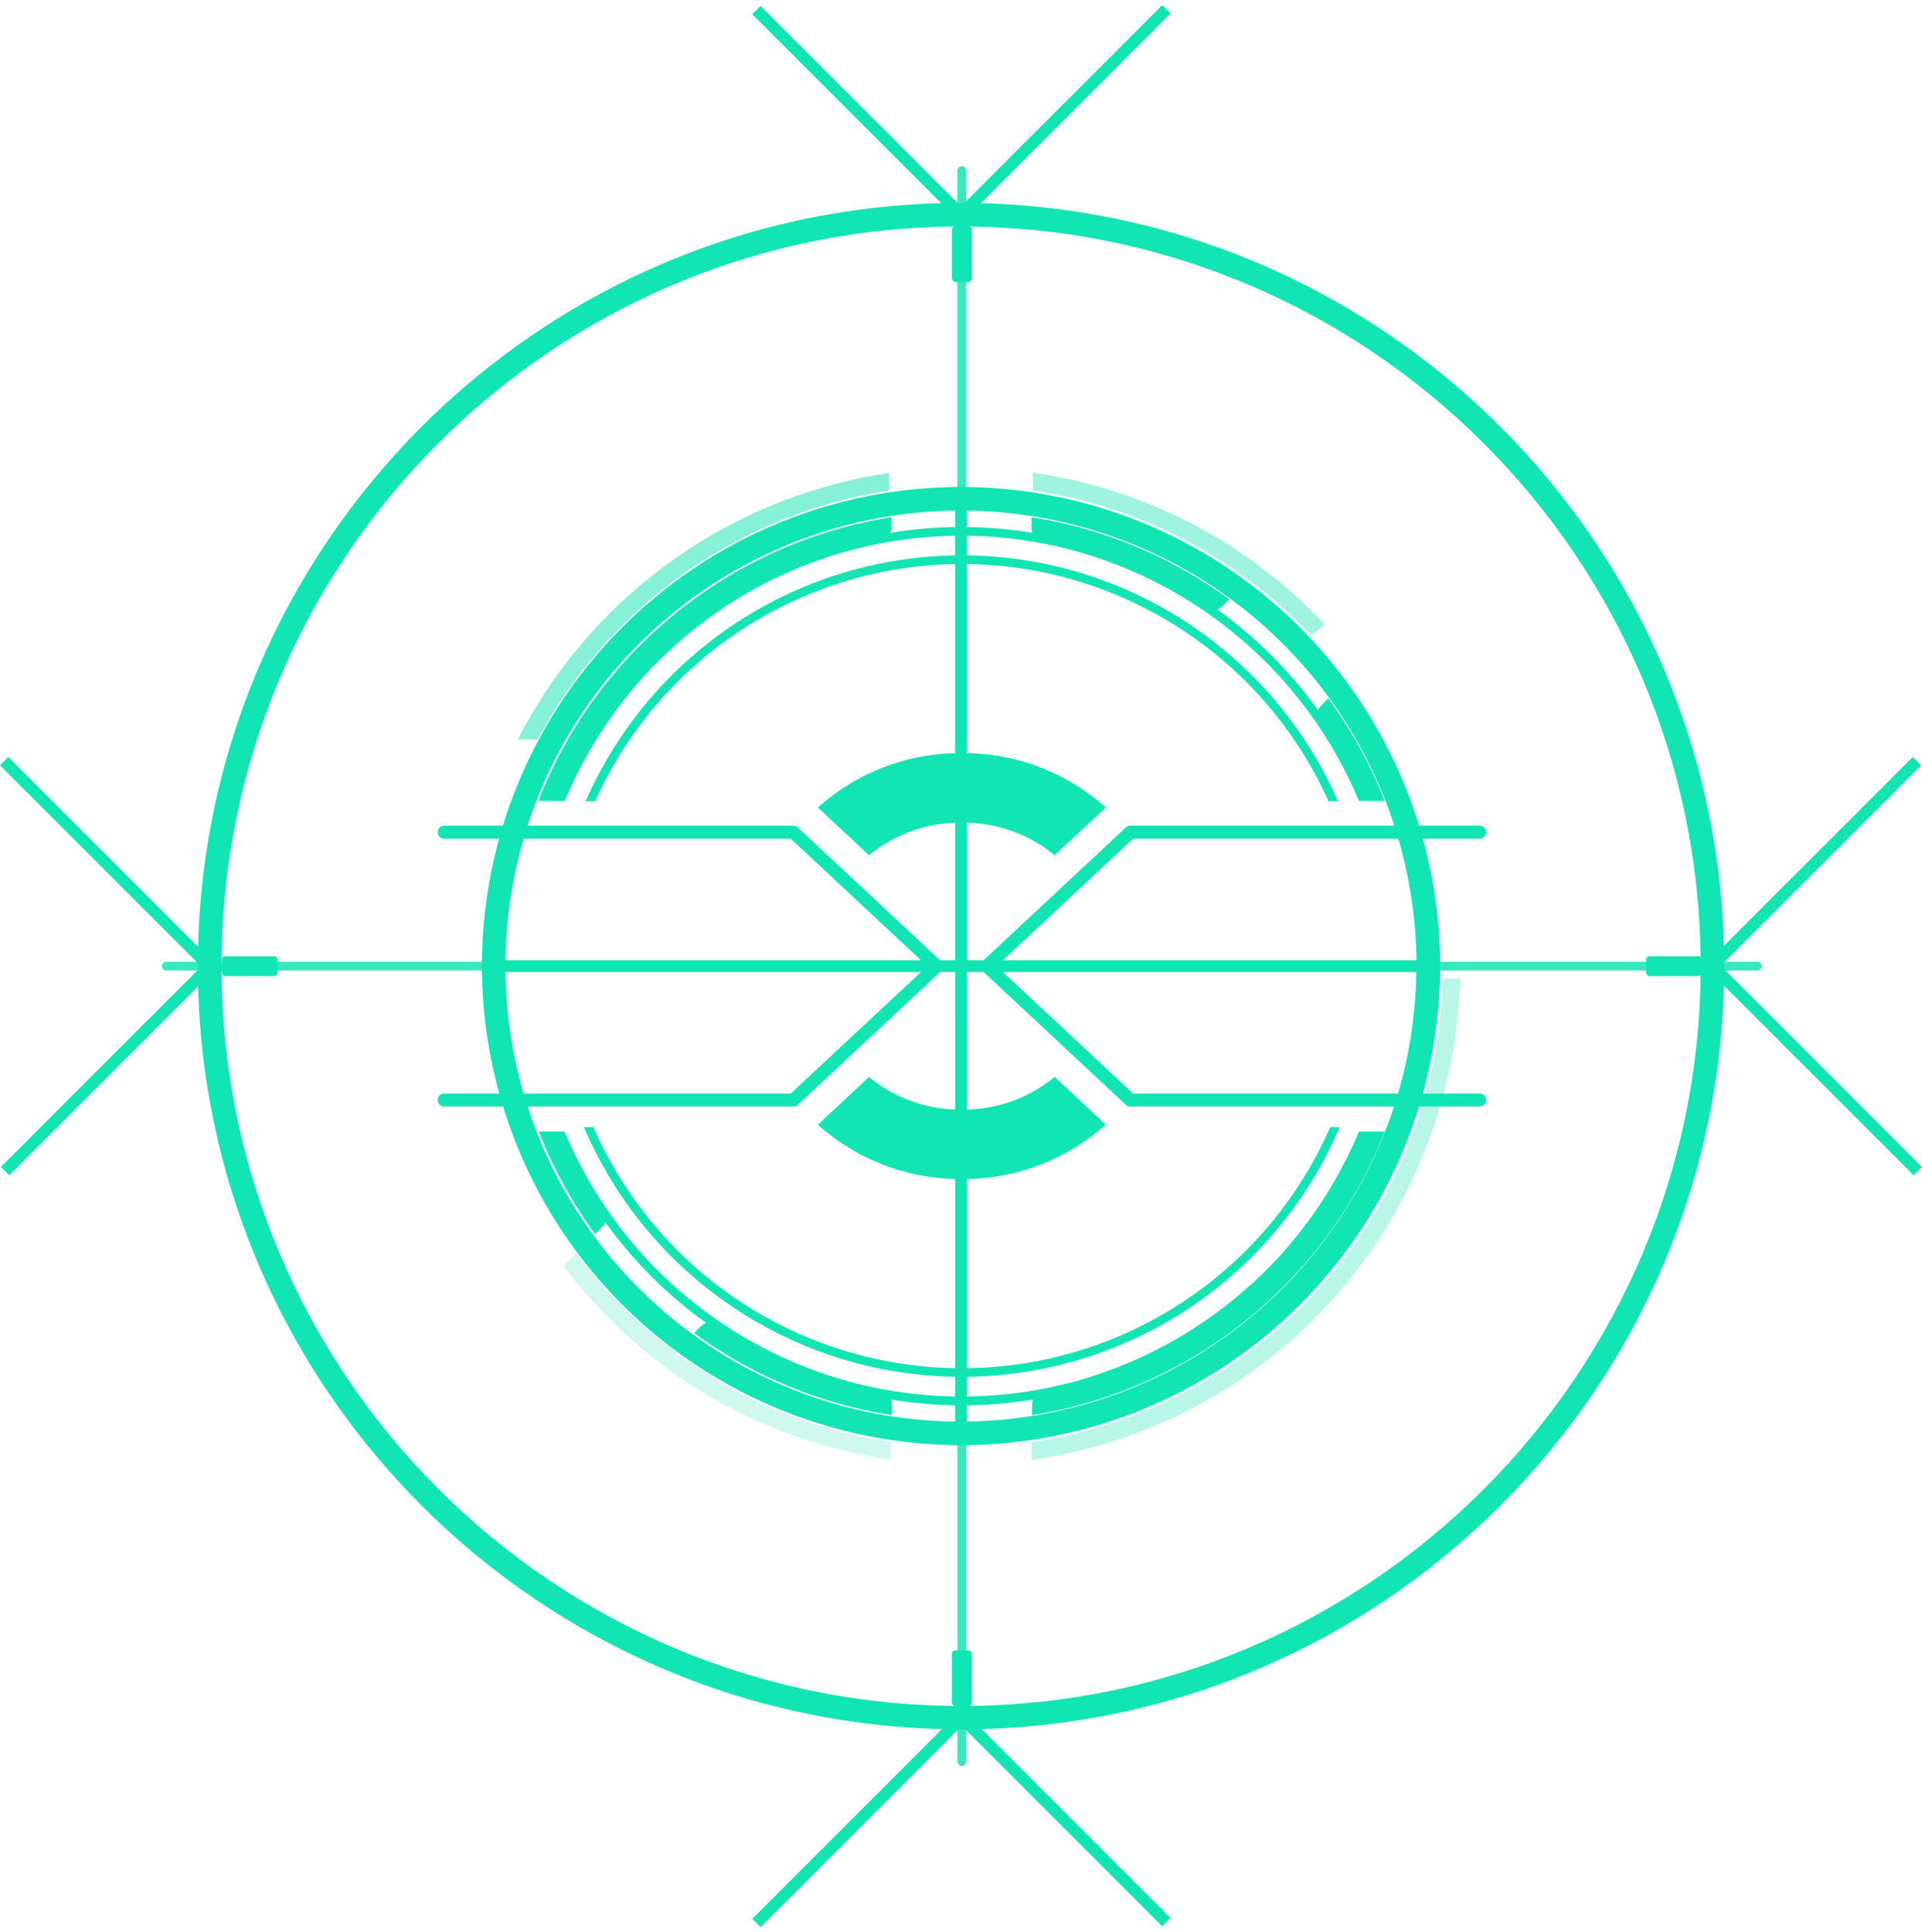 <svg xmlns="http://www.w3.org/2000/svg" xmlns:xlink="http://www.w3.org/1999/xlink" viewBox="0 0 485.81 488.4"><defs><style>.cls-1,.cls-13{mask:url(#mask);}.cls-1{filter:url(#luminosity-noclip-17);}.cls-10,.cls-12,.cls-14,.cls-16,.cls-18,.cls-2,.cls-20,.cls-22,.cls-24,.cls-26,.cls-28,.cls-30,.cls-32,.cls-4,.cls-6,.cls-8{mix-blend-mode:multiply;}.cls-2{fill:url(#Безымянный_градиент_3);}.cls-17,.cls-3{mask:url(#mask-2);}.cls-3{filter:url(#luminosity-noclip-22);}.cls-4{fill:url(#linear-gradient);}.cls-19,.cls-5{mask:url(#mask-3);}.cls-5{filter:url(#luminosity-noclip-23);}.cls-6{fill:url(#linear-gradient-2);}.cls-21,.cls-7{mask:url(#mask-4);}.cls-7{filter:url(#luminosity-noclip-24);}.cls-8{fill:url(#linear-gradient-3);}.cls-23,.cls-9{mask:url(#mask-5);}.cls-9{filter:url(#luminosity-noclip-25);}.cls-10{fill:url(#linear-gradient-4);}.cls-11,.cls-25{mask:url(#mask-6);}.cls-11{filter:url(#luminosity-noclip-26);}.cls-12{fill:url(#linear-gradient-5);}.cls-13{filter:url(#luminosity-noclip-18);}.cls-14{fill:url(#Безымянный_градиент_3-2);}.cls-15,.cls-31{mask:url(#mask-8);}.cls-15{filter:url(#luminosity-noclip-27);}.cls-16{fill:url(#linear-gradient-6);}.cls-17{filter:url(#luminosity-noclip-28);}.cls-18{fill:url(#linear-gradient-7);}.cls-19{filter:url(#luminosity-noclip-29);}.cls-20{fill:url(#linear-gradient-8);}.cls-21{filter:url(#luminosity-noclip-30);}.cls-22{fill:url(#linear-gradient-9);}.cls-23{filter:url(#luminosity-noclip-31);}.cls-24{fill:url(#linear-gradient-10);}.cls-25{filter:url(#luminosity-noclip-32);}.cls-26{fill:url(#linear-gradient-11);}.cls-27{mask:url(#mask-14);filter:url(#luminosity-noclip-19);}.cls-28{fill:url(#linear-gradient-12);}.cls-29{mask:url(#mask-15);filter:url(#luminosity-noclip-20);}.cls-30{fill:url(#linear-gradient-13);}.cls-31{filter:url(#luminosity-noclip-21);}.cls-32{fill:url(#linear-gradient-14);}.cls-33,.cls-52,.cls-53,.cls-54,.cls-55{fill:#11e5b3;}.cls-34{opacity:0.7;}.cls-35{mask:url(#mask-17);}.cls-36{mask:url(#mask-18);}.cls-37{opacity:0.6;}.cls-38{mask:url(#mask-19);}.cls-39{mask:url(#mask-20);}.cls-40{mask:url(#mask-21);}.cls-41{mask:url(#mask-22);}.cls-42{mask:url(#mask-23);}.cls-43{mask:url(#mask-24);}.cls-44{mask:url(#mask-25);}.cls-45{mask:url(#mask-26);}.cls-46{mask:url(#mask-27);}.cls-47{mask:url(#mask-28);}.cls-48{mask:url(#mask-29);}.cls-49{mask:url(#mask-30);}.cls-50{mask:url(#mask-31);}.cls-51{mask:url(#mask-32);}.cls-52{opacity:0.4;}.cls-53{opacity:0.5;}.cls-54{opacity:0.2;}.cls-55{opacity:0.3;}.cls-56{filter:url(#luminosity-noclip-15);}.cls-57{filter:url(#luminosity-noclip-14);}.cls-58{filter:url(#luminosity-noclip-8);}.cls-59{filter:url(#luminosity-noclip-6);}.cls-60{filter:url(#luminosity-noclip-5);}.cls-61{filter:url(#luminosity-noclip-4);}.cls-62{filter:url(#luminosity-noclip-3);}.cls-63{filter:url(#luminosity-noclip-2);}.cls-64{filter:url(#luminosity-noclip);}</style><filter id="luminosity-noclip" x="2.35" y="-8438" width="481.33" height="32766" filterUnits="userSpaceOnUse" color-interpolation-filters="sRGB"><feFlood flood-color="#fff" result="bg"/><feBlend in="SourceGraphic" in2="bg"/></filter><mask id="mask" x="2.35" y="-8438" width="481.33" height="32766" maskUnits="userSpaceOnUse"><g class="cls-64"/></mask><linearGradient id="Безымянный_градиент_3" x1="500.76" y1="825.2" x2="744.95" y2="825.2" gradientTransform="translate(1068.21 -256.56) rotate(90)" gradientUnits="userSpaceOnUse"><stop offset="0" stop-color="#fff"/><stop offset="0.31" stop-color="#b3b3b3"/><stop offset="0.68" stop-color="#4d4d4d"/><stop offset="1"/></linearGradient><filter id="luminosity-noclip-2" x="263.28" y="-8438" width="20.96" height="32766" filterUnits="userSpaceOnUse" color-interpolation-filters="sRGB"><feFlood flood-color="#fff" result="bg"/><feBlend in="SourceGraphic" in2="bg"/></filter><mask id="mask-2" x="263.28" y="-8438" width="20.96" height="32766" maskUnits="userSpaceOnUse"><g class="cls-63"/></mask><linearGradient id="linear-gradient" x1="263.28" y1="176.58" x2="284.24" y2="176.58" gradientTransform="translate(303.14 -147.86) rotate(62.35)" gradientUnits="userSpaceOnUse"><stop offset="0.03"/><stop offset="0.11" stop-color="#070707"/><stop offset="0.24" stop-color="#1b1b1b"/><stop offset="0.39" stop-color="#3c3c3c"/><stop offset="0.56" stop-color="#696969"/><stop offset="0.75" stop-color="#a4a4a4"/><stop offset="0.94" stop-color="#e9e9e9"/><stop offset="1" stop-color="#fff"/></linearGradient><filter id="luminosity-noclip-3" x="278.53" y="-8438" width="22.67" height="32766" filterUnits="userSpaceOnUse" color-interpolation-filters="sRGB"><feFlood flood-color="#fff" result="bg"/><feBlend in="SourceGraphic" in2="bg"/></filter><mask id="mask-3" x="278.53" y="-8438" width="22.67" height="32766" maskUnits="userSpaceOnUse"><g class="cls-62"/></mask><linearGradient id="linear-gradient-2" x1="278.53" y1="191.15" x2="301.2" y2="191.15" gradientTransform="translate(212.31 -147.29) rotate(43.69)" xlink:href="#linear-gradient"/><filter id="luminosity-noclip-4" x="185.51" y="-8438" width="22.67" height="32766" filterUnits="userSpaceOnUse" color-interpolation-filters="sRGB"><feFlood flood-color="#fff" result="bg"/><feBlend in="SourceGraphic" in2="bg"/></filter><mask id="mask-4" x="185.51" y="-8438" width="22.67" height="32766" maskUnits="userSpaceOnUse"><g class="cls-61"/></mask><linearGradient id="linear-gradient-3" x1="196.84" y1="180.2" x2="196.84" y2="202.11" gradientTransform="translate(199.07 -83.22) rotate(46.3)" gradientUnits="userSpaceOnUse"><stop offset="0" stop-color="#fff"/><stop offset="0.87"/></linearGradient><filter id="luminosity-noclip-5" x="247.58" y="-8438" width="9.52" height="32766" filterUnits="userSpaceOnUse" color-interpolation-filters="sRGB"><feFlood flood-color="#fff" result="bg"/><feBlend in="SourceGraphic" in2="bg"/></filter><mask id="mask-5" x="247.58" y="-8438" width="9.52" height="32766" maskUnits="userSpaceOnUse"><g class="cls-60"/></mask><linearGradient id="linear-gradient-4" x1="252.34" y1="147.89" x2="252.34" y2="190.04" gradientTransform="matrix(1, 0, 0, 1, 0, 0)" xlink:href="#linear-gradient-3"/><filter id="luminosity-noclip-6" x="229.27" y="-8438" width="9.52" height="32766" filterUnits="userSpaceOnUse" color-interpolation-filters="sRGB"><feFlood flood-color="#fff" result="bg"/><feBlend in="SourceGraphic" in2="bg"/></filter><mask id="mask-6" x="229.27" y="-8438" width="9.52" height="32766" maskUnits="userSpaceOnUse"><g class="cls-59"/></mask><linearGradient id="linear-gradient-5" x1="-3102.58" y1="147.89" x2="-3102.58" y2="190.04" gradientTransform="matrix(-1, 0, 0, 1, -2868.55, 0)" xlink:href="#linear-gradient-3"/><linearGradient id="Безымянный_градиент_3-2" x1="-39.49" y1="271.75" x2="204.71" y2="271.75" gradientTransform="translate(-28.74 204.71) rotate(-90)" xlink:href="#Безымянный_градиент_3"/><filter id="luminosity-noclip-8" x="201.76" y="-8438" width="20.96" height="32766" filterUnits="userSpaceOnUse" color-interpolation-filters="sRGB"><feFlood flood-color="#fff" result="bg"/><feBlend in="SourceGraphic" in2="bg"/></filter><mask id="mask-8" x="201.76" y="-8438" width="20.96" height="32766" maskUnits="userSpaceOnUse"><g class="cls-58"/></mask><linearGradient id="linear-gradient-6" x1="212.24" y1="83.88" x2="212.24" y2="117.49" gradientTransform="matrix(0.46, 0.89, 0.89, -0.46, 24.56, 171.47)" xlink:href="#linear-gradient-3"/><linearGradient id="linear-gradient-7" x1="263.28" y1="100.69" x2="284.24" y2="100.69" gradientTransform="matrix(0.89, 0.46, 0.46, -0.89, -15.46, 274.89)" xlink:href="#linear-gradient"/><linearGradient id="linear-gradient-8" x1="278.53" y1="115.26" x2="301.2" y2="115.26" gradientTransform="matrix(0.69, 0.72, 0.72, -0.69, 6.3, 168.2)" xlink:href="#linear-gradient"/><linearGradient id="linear-gradient-9" x1="196.84" y1="104.3" x2="196.84" y2="126.21" gradientTransform="matrix(0.72, 0.69, 0.69, -0.72, -25.1, 245.53)" xlink:href="#linear-gradient-3"/><linearGradient id="linear-gradient-10" x1="252.34" y1="71.99" x2="252.34" y2="114.15" gradientTransform="matrix(1, 0, 0, -1, 0, 413.43)" xlink:href="#linear-gradient-3"/><linearGradient id="linear-gradient-11" x1="-3102.58" y1="71.99" x2="-3102.58" y2="114.15" gradientTransform="translate(-2868.55 413.43) rotate(180)" xlink:href="#linear-gradient-3"/><filter id="luminosity-noclip-14" x="77.49" y="-8438" width="147.77" height="32766" filterUnits="userSpaceOnUse" color-interpolation-filters="sRGB"><feFlood flood-color="#fff" result="bg"/><feBlend in="SourceGraphic" in2="bg"/></filter><mask id="mask-14" x="77.49" y="-8438" width="147.77" height="32766" maskUnits="userSpaceOnUse"><g class="cls-57"/></mask><linearGradient id="linear-gradient-12" x1="77.49" y1="244.15" x2="225.26" y2="244.15" gradientUnits="userSpaceOnUse"><stop offset="0.03"/><stop offset="0.37" stop-color="#020202"/><stop offset="0.5" stop-color="#090909"/><stop offset="0.6" stop-color="#151515"/><stop offset="0.68" stop-color="#262626"/><stop offset="0.74" stop-color="#3c3c3c"/><stop offset="0.8" stop-color="#585858"/><stop offset="0.86" stop-color="#797979"/><stop offset="0.91" stop-color="#9f9f9f"/><stop offset="0.95" stop-color="#cbcbcb"/><stop offset="1" stop-color="#f9f9f9"/><stop offset="1" stop-color="#fff"/></linearGradient><filter id="luminosity-noclip-15" x="260.97" y="-8438" width="147.77" height="32766" filterUnits="userSpaceOnUse" color-interpolation-filters="sRGB"><feFlood flood-color="#fff" result="bg"/><feBlend in="SourceGraphic" in2="bg"/></filter><mask id="mask-15" x="260.97" y="-8438" width="147.77" height="32766" maskUnits="userSpaceOnUse"><g class="cls-56"/></mask><linearGradient id="linear-gradient-13" x1="-3288.13" y1="244.15" x2="-3140.36" y2="244.15" gradientTransform="matrix(-1, 0, 0, 1, -2879.39, 0)" xlink:href="#linear-gradient-12"/><linearGradient id="linear-gradient-14" x1="212.24" y1="159.78" x2="212.24" y2="193.39" gradientTransform="translate(106.17 -78.32) rotate(27.65)" xlink:href="#linear-gradient-3"/><filter id="luminosity-noclip-17" x="2.35" y="244.2" width="481.33" height="244.2" filterUnits="userSpaceOnUse" color-interpolation-filters="sRGB"><feFlood flood-color="#fff" result="bg"/><feBlend in="SourceGraphic" in2="bg"/></filter><mask id="mask-17" x="2.35" y="244.2" width="481.33" height="244.2" maskUnits="userSpaceOnUse"><g class="cls-1"><polygon class="cls-2" points="238.97 366.3 360.29 487.61 483.68 484.92 242.96 244.2 2.35 484.81 116.87 488.4 242.96 362.31 238.97 366.3"/></g></mask><filter id="luminosity-noclip-18" x="2.35" y="0" width="481.33" height="244.2" filterUnits="userSpaceOnUse" color-interpolation-filters="sRGB"><feFlood flood-color="#fff" result="bg"/><feBlend in="SourceGraphic" in2="bg"/></filter><mask id="mask-18" x="2.35" y="0" width="481.33" height="244.2" maskUnits="userSpaceOnUse"><g class="cls-13"><polygon class="cls-14" points="247.06 122.1 125.74 0.78 2.35 3.48 243.07 244.2 483.68 3.59 369.15 0 243.07 126.09 247.06 122.1"/></g></mask><filter id="luminosity-noclip-19" x="77.49" y="217.78" width="147.77" height="52.74" filterUnits="userSpaceOnUse" color-interpolation-filters="sRGB"><feFlood flood-color="#fff" result="bg"/><feBlend in="SourceGraphic" in2="bg"/></filter><mask id="mask-19" x="77.49" y="217.78" width="147.77" height="52.74" maskUnits="userSpaceOnUse"><g class="cls-27"><polygon class="cls-28" points="196.88 217.78 99.47 217.78 77.49 244.15 99.47 270.52 196.88 270.52 225.26 244.7 196.88 217.78"/></g></mask><filter id="luminosity-noclip-20" x="260.97" y="217.78" width="147.77" height="52.74" filterUnits="userSpaceOnUse" color-interpolation-filters="sRGB"><feFlood flood-color="#fff" result="bg"/><feBlend in="SourceGraphic" in2="bg"/></filter><mask id="mask-20" x="260.97" y="217.78" width="147.77" height="52.74" maskUnits="userSpaceOnUse"><g class="cls-29"><polygon class="cls-30" points="289.35 217.78 386.77 217.78 408.74 244.15 386.77 270.52 289.35 270.52 260.97 244.7 289.35 217.78"/></g></mask><filter id="luminosity-noclip-21" x="201.76" y="159.78" width="20.96" height="33.61" filterUnits="userSpaceOnUse" color-interpolation-filters="sRGB"><feFlood flood-color="#fff" result="bg"/><feBlend in="SourceGraphic" in2="bg"/></filter><mask id="mask-21" x="201.76" y="159.78" width="20.96" height="33.61" maskUnits="userSpaceOnUse"><g class="cls-31"><rect class="cls-32" x="209.38" y="158.73" width="5.71" height="35.71" rx="0.95" transform="translate(-57.71 118.65) rotate(-27.65)"/></g></mask><filter id="luminosity-noclip-22" x="263.28" y="159.78" width="20.96" height="33.61" filterUnits="userSpaceOnUse" color-interpolation-filters="sRGB"><feFlood flood-color="#fff" result="bg"/><feBlend in="SourceGraphic" in2="bg"/></filter><mask id="mask-22" x="263.28" y="159.78" width="20.96" height="33.61" maskUnits="userSpaceOnUse"><g class="cls-3"><rect class="cls-4" x="255.91" y="173.73" width="35.71" height="5.71" rx="0.95" transform="translate(-9.7 337.14) rotate(-62.35)"/></g></mask><filter id="luminosity-noclip-23" x="278.53" y="180.2" width="22.67" height="21.91" filterUnits="userSpaceOnUse" color-interpolation-filters="sRGB"><feFlood flood-color="#fff" result="bg"/><feBlend in="SourceGraphic" in2="bg"/></filter><mask id="mask-23" x="278.53" y="180.2" width="22.67" height="21.91" maskUnits="userSpaceOnUse"><g class="cls-5"><path class="cls-6" d="M276.64,188.92h26.45a.75.75,0,0,1,.75.75v3a.75.75,0,0,1-.75.75H276.64a.74.74,0,0,1-.74-.74v-3a.74.74,0,0,1,.74-.74Z" transform="translate(-51.77 253.16) rotate(-43.69)"/></g></mask><filter id="luminosity-noclip-24" x="185.51" y="180.2" width="22.67" height="21.91" filterUnits="userSpaceOnUse" color-interpolation-filters="sRGB"><feFlood flood-color="#fff" result="bg"/><feBlend in="SourceGraphic" in2="bg"/></filter><mask id="mask-24" x="185.51" y="180.2" width="22.67" height="21.91" maskUnits="userSpaceOnUse"><g class="cls-7"><path class="cls-8" d="M195.35,177.19h3a.74.74,0,0,1,.74.74v26.45a.75.75,0,0,1-.75.75h-3a.74.74,0,0,1-.74-.74V177.93A.74.74,0,0,1,195.35,177.19Z" transform="translate(-77.35 201.42) rotate(-46.3)"/></g></mask><filter id="luminosity-noclip-25" x="247.58" y="148.06" width="9.52" height="41.25" filterUnits="userSpaceOnUse" color-interpolation-filters="sRGB"><feFlood flood-color="#fff" result="bg"/><feBlend in="SourceGraphic" in2="bg"/></filter><mask id="mask-25" x="247.58" y="148.06" width="9.52" height="41.25" maskUnits="userSpaceOnUse"><g class="cls-9"><path class="cls-10" d="M247.58,148.06v40.35a41.89,41.89,0,0,1,7,.9l2.56-38.82A34,34,0,0,0,247.58,148.06Z"/></g></mask><filter id="luminosity-noclip-26" x="229.27" y="148.06" width="9.52" height="41.25" filterUnits="userSpaceOnUse" color-interpolation-filters="sRGB"><feFlood flood-color="#fff" result="bg"/><feBlend in="SourceGraphic" in2="bg"/></filter><mask id="mask-26" x="229.27" y="148.06" width="9.52" height="41.25" maskUnits="userSpaceOnUse"><g class="cls-11"><path class="cls-12" d="M238.79,148.06v40.35a41.68,41.68,0,0,0-7,.9l-2.56-38.82A33.87,33.87,0,0,1,238.79,148.06Z"/></g></mask><filter id="luminosity-noclip-27" x="201.76" y="295.94" width="20.96" height="33.61" filterUnits="userSpaceOnUse" color-interpolation-filters="sRGB"><feFlood flood-color="#fff" result="bg"/><feBlend in="SourceGraphic" in2="bg"/></filter><mask id="mask-27" x="201.76" y="295.94" width="20.96" height="33.61" maskUnits="userSpaceOnUse"><g class="cls-15"><rect class="cls-16" x="194.38" y="309.89" width="35.71" height="5.71" rx="0.95" transform="translate(-163.28 355.63) rotate(-62.35)"/></g></mask><filter id="luminosity-noclip-28" x="263.28" y="295.94" width="20.96" height="33.61" filterUnits="userSpaceOnUse" color-interpolation-filters="sRGB"><feFlood flood-color="#fff" result="bg"/><feBlend in="SourceGraphic" in2="bg"/></filter><mask id="mask-28" x="263.28" y="295.94" width="20.96" height="33.61" maskUnits="userSpaceOnUse"><g class="cls-17"><rect class="cls-18" x="270.91" y="294.89" width="5.71" height="35.71" rx="0.95" transform="translate(-113.87 162.76) rotate(-27.65)"/></g></mask><filter id="luminosity-noclip-29" x="278.53" y="287.22" width="22.67" height="21.91" filterUnits="userSpaceOnUse" color-interpolation-filters="sRGB"><feFlood flood-color="#fff" result="bg"/><feBlend in="SourceGraphic" in2="bg"/></filter><mask id="mask-29" x="278.53" y="287.22" width="22.67" height="21.91" maskUnits="userSpaceOnUse"><g class="cls-19"><path class="cls-20" d="M288.37,284.21h3a.75.75,0,0,1,.75.75V311.4a.75.75,0,0,1-.75.75h-3a.74.74,0,0,1-.74-.74V285a.74.74,0,0,1,.74-.74Z" transform="translate(-125.97 301.8) rotate(-46.31)"/></g></mask><filter id="luminosity-noclip-30" x="185.51" y="287.22" width="22.67" height="21.91" filterUnits="userSpaceOnUse" color-interpolation-filters="sRGB"><feFlood flood-color="#fff" result="bg"/><feBlend in="SourceGraphic" in2="bg"/></filter><mask id="mask-30" x="185.51" y="287.22" width="22.67" height="21.91" maskUnits="userSpaceOnUse"><g class="cls-21"><path class="cls-22" d="M183.62,295.94h26.45a.75.75,0,0,1,.75.75v3a.75.75,0,0,1-.75.75H183.62a.75.75,0,0,1-.75-.75v-3a.74.74,0,0,1,.74-.74Z" transform="translate(-151.47 218.57) rotate(-43.7)"/></g></mask><filter id="luminosity-noclip-31" x="247.58" y="300.02" width="9.52" height="41.25" filterUnits="userSpaceOnUse" color-interpolation-filters="sRGB"><feFlood flood-color="#fff" result="bg"/><feBlend in="SourceGraphic" in2="bg"/></filter><mask id="mask-31" x="247.58" y="300.02" width="9.52" height="41.25" maskUnits="userSpaceOnUse"><g class="cls-23"><path class="cls-24" d="M247.58,341.28V300.92a41.89,41.89,0,0,0,7-.9l2.56,38.82A34.43,34.43,0,0,1,247.58,341.28Z"/></g></mask><filter id="luminosity-noclip-32" x="229.27" y="300.02" width="9.52" height="41.25" filterUnits="userSpaceOnUse" color-interpolation-filters="sRGB"><feFlood flood-color="#fff" result="bg"/><feBlend in="SourceGraphic" in2="bg"/></filter><mask id="mask-32" x="229.27" y="300.02" width="9.52" height="41.25" maskUnits="userSpaceOnUse"><g class="cls-25"><path class="cls-26" d="M238.79,341.28V300.92a41.68,41.68,0,0,1-7-.9l-2.56,38.82A34.26,34.26,0,0,0,238.79,341.28Z"/></g></mask></defs><title>circle_14_green</title><g id="Layer_2" data-name="Layer 2"><g id="Layer_1-2" data-name="Layer 1"><path class="cls-33" d="M50,244.2C50,137.83,136.54,51.29,242.9,51.29S435.81,137.83,435.81,244.2,349.27,437.11,242.9,437.11,50,350.57,50,244.2Zm379.86,0c0-103.09-83.87-186.95-187-186.95S56,141.11,56,244.2s83.87,187,187,187S429.86,347.28,429.86,244.2Z"/><path class="cls-33" d="M121.81,244.2A121.1,121.1,0,1,1,242.9,365.29,121.23,121.23,0,0,1,121.81,244.2Zm236.23,0A115.14,115.14,0,1,0,242.9,359.33,115.26,115.26,0,0,0,358,244.2Z"/><g class="cls-34"><g class="cls-35"><polygon class="cls-33" points="238.97 366.3 360.29 487.61 483.68 484.92 242.96 244.2 2.35 484.81 116.87 488.4 242.96 362.31 238.97 366.3"/></g></g><polygon class="cls-33" points="190.15 3.62 192.25 1.51 242.91 52.16 293.77 1.29 295.88 3.4 242.91 56.38 190.15 3.62"/><polygon class="cls-33" points="0 193.44 2.11 191.33 55.08 244.31 2.32 297.06 0.21 294.96 50.87 244.31 0 193.44"/><polygon class="cls-33" points="190.15 485 243.12 432.02 295.88 484.78 293.77 486.89 243.12 436.23 192.25 487.1 190.15 485"/><polygon class="cls-33" points="430.73 244.09 483.49 191.33 485.6 193.44 434.94 244.09 485.81 294.96 483.7 297.06 430.73 244.09"/><rect class="cls-33" x="124.79" y="242.71" width="236.22" height="2.98"/><rect class="cls-33" x="241.42" y="126.09" width="2.98" height="236.22"/><g class="cls-34"><g class="cls-36"><polygon class="cls-33" points="247.06 122.1 125.74 0.78 2.35 3.48 243.07 244.2 483.68 3.59 369.15 0 243.07 126.09 247.06 122.1"/></g></g><path class="cls-33" d="M200.53,279.7H112.29a1.65,1.65,0,0,1,0-3.3h87.59l34.51-32.2L199.88,212H112.29a1.65,1.65,0,0,1,0-3.3h88.24a1.65,1.65,0,0,1,1.13.45L237.92,243a1.65,1.65,0,0,1,.53,1.21,1.61,1.61,0,0,1-.53,1.2l-36.26,33.85A1.65,1.65,0,0,1,200.53,279.7Z"/><path class="cls-33" d="M285.7,279.7H374a1.65,1.65,0,1,0,0-3.3h-87.6l-34.5-32.2,34.5-32.2H374a1.65,1.65,0,1,0,0-3.3H285.7a1.61,1.61,0,0,0-1.12.45L248.31,243a1.68,1.68,0,0,0-.52,1.21,1.64,1.64,0,0,0,.52,1.2l36.27,33.85A1.61,1.61,0,0,0,285.7,279.7Z"/><path class="cls-33" d="M242.66,207.94h.92a36.08,36.08,0,0,1,23,8.24l12.92-12.07a53.66,53.66,0,0,0-35.92-13.75l-.46,0-.46,0a53.67,53.67,0,0,0-35.93,13.75l12.93,12.07A36.08,36.08,0,0,1,242.66,207.94Z"/><path class="cls-33" d="M243.58,280.45h-.92a36.07,36.07,0,0,1-23-8.23l-12.93,12.06A53.62,53.62,0,0,0,242.66,298h.92a53.61,53.61,0,0,0,35.92-13.75l-12.92-12.06A36.07,36.07,0,0,1,243.58,280.45Z"/><path class="cls-33" d="M343.49,286a109.53,109.53,0,0,1-19.08,30.42l-.48.55c-.82.91-1.65,1.8-2.5,2.68l-1,1c-.69.7-1.39,1.38-2.09,2.06-.54.52-1.09,1-1.63,1.53l-1.15,1c-1,.86-1.95,1.71-2.95,2.55l-.54.45a109.42,109.42,0,0,1-26.43,16.06l-1.12.46c-1.06.44-2.13.86-3.2,1.27l-2,.71c-.65.24-1.3.46-1.95.68l-3,1-1.14.34c-1.27.36-2.55.71-3.84,1l-.72.17c-1.42.34-2.85.66-4.29.95a108.82,108.82,0,0,1-42.6,0c-.64-.12-1.29-.26-1.93-.4l-.85-.19-1.35-.32c-.49-.12-1-.23-1.48-.36l-.67-.18A109.19,109.19,0,0,1,142.7,286h-6.51a115,115,0,0,0,14.23,25.91l1.73-1.72a4.4,4.4,0,0,0,.87-1.25,111.9,111.9,0,0,0,25.42,25.42,4.28,4.28,0,0,0-1.26.86l-1.72,1.72a114.16,114.16,0,0,0,50,20.75v-2.48a4.19,4.19,0,0,0-.26-1.46,111.13,111.13,0,0,0,35.91,0,4.43,4.43,0,0,0-.25,1.46v2.48A115.14,115.14,0,0,0,350.05,286Z"/><path class="cls-33" d="M142.75,202.45A109.42,109.42,0,0,1,161.81,172l.51-.57c.81-.9,1.64-1.79,2.47-2.66.34-.35.68-.69,1-1l2-2,1.71-1.6c.37-.34.73-.67,1.1-1,1-.89,2-1.76,3-2.62l.47-.39a109,109,0,0,1,26.48-16.09l1-.42c1.1-.46,2.21-.89,3.32-1.31q.94-.36,1.89-.69c.68-.25,1.37-.48,2.06-.71q1.45-.5,2.94-.93l1.18-.36c1.26-.36,2.53-.7,3.81-1l.76-.19c1.41-.34,2.82-.66,4.25-.94a109,109,0,0,1,42.64,0l1.84.38.95.21,1.26.3,1.56.38.59.16a109.22,109.22,0,0,1,72.88,63.48h6.51a115,115,0,0,0-14.24-25.91l-1.72,1.72a4.26,4.26,0,0,0-.87,1.25,111.7,111.7,0,0,0-25.42-25.42,4.55,4.55,0,0,0,1.26-.86l1.72-1.73a114.33,114.33,0,0,0-50-20.75v2.49a4.33,4.33,0,0,0,.25,1.45,111.13,111.13,0,0,0-35.91,0,4.1,4.1,0,0,0,.26-1.45v-2.49a115.18,115.18,0,0,0-89.24,71.7Z"/><path class="cls-33" d="M336.22,284.91a101.61,101.61,0,0,1-186.21,0h-2.4a103.82,103.82,0,0,0,191,0Z"/><path class="cls-33" d="M150.44,202.51a101.62,101.62,0,0,1,185.36,0h2.39a103.8,103.8,0,0,0-190.15,0Z"/><path class="cls-33" d="M244.77,244.2a1.65,1.65,0,1,1-1.65-1.65A1.65,1.65,0,0,1,244.77,244.2Z"/><g class="cls-37"><path class="cls-33" d="M243.12,232.11A1.1,1.1,0,0,1,242,231V43.14a1.1,1.1,0,0,1,2.2,0V231A1.1,1.1,0,0,1,243.12,232.11Z"/></g><rect class="cls-33" x="240.65" y="57.2" width="4.94" height="14.01" rx="0.82"/><g class="cls-37"><path class="cls-33" d="M243.12,232.11A1.1,1.1,0,0,1,242,231V43.14a1.1,1.1,0,0,1,2.2,0V231A1.1,1.1,0,0,1,243.12,232.11Z"/></g><rect class="cls-33" x="240.65" y="57.2" width="4.94" height="14.01" rx="0.82"/><g class="cls-37"><path class="cls-33" d="M243.12,256.28a1.11,1.11,0,0,1,1.1,1.1V445.25a1.1,1.1,0,0,1-2.2,0V257.38A1.1,1.1,0,0,1,243.12,256.28Z"/></g><rect class="cls-33" x="240.65" y="417.19" width="4.94" height="14.01" rx="0.82"/><g class="cls-37"><path class="cls-33" d="M243.12,256.28a1.11,1.11,0,0,1,1.1,1.1V445.25a1.1,1.1,0,0,1-2.2,0V257.38A1.1,1.1,0,0,1,243.12,256.28Z"/></g><rect class="cls-33" x="240.65" y="417.19" width="4.94" height="14.01" rx="0.82"/><g class="cls-37"><path class="cls-33" d="M255.2,244.2a1.1,1.1,0,0,1,1.1-1.1H444.17a1.1,1.1,0,0,1,0,2.2H256.3A1.1,1.1,0,0,1,255.2,244.2Z"/></g><rect class="cls-33" x="416.11" y="241.73" width="14.01" height="4.94" rx="0.82"/><g class="cls-37"><path class="cls-33" d="M255.2,244.2a1.1,1.1,0,0,1,1.1-1.1H444.17a1.1,1.1,0,0,1,0,2.2H256.3A1.1,1.1,0,0,1,255.2,244.2Z"/></g><rect class="cls-33" x="416.11" y="241.73" width="14.01" height="4.94" rx="0.82"/><g class="cls-37"><path class="cls-33" d="M231,244.2a1.1,1.1,0,0,1-1.1,1.1H42.06a1.1,1.1,0,1,1,0-2.2H229.93A1.1,1.1,0,0,1,231,244.2Z"/></g><rect class="cls-33" x="56.12" y="241.73" width="14.01" height="4.94" rx="0.82"/><g class="cls-37"><path class="cls-33" d="M231,244.2a1.1,1.1,0,0,1-1.1,1.1H42.06a1.1,1.1,0,1,1,0-2.2H229.93A1.1,1.1,0,0,1,231,244.2Z"/></g><rect class="cls-33" x="56.12" y="241.73" width="14.01" height="4.94" rx="0.82"/><g class="cls-38"><polygon class="cls-33" points="196.88 217.78 99.47 217.78 77.49 244.15 99.47 270.52 196.88 270.52 225.26 244.7 196.88 217.78"/></g><g class="cls-39"><polygon class="cls-33" points="289.35 217.78 386.77 217.78 408.74 244.15 386.77 270.52 289.35 270.52 260.97 244.7 289.35 217.78"/></g><g class="cls-40"><rect class="cls-33" x="209.38" y="158.73" width="5.71" height="35.71" rx="0.95" transform="translate(-57.71 118.65) rotate(-27.65)"/></g><g class="cls-41"><rect class="cls-33" x="255.91" y="173.73" width="35.71" height="5.71" rx="0.95" transform="translate(-9.7 337.14) rotate(-62.35)"/></g><g class="cls-42"><path class="cls-33" d="M276.64,188.92h26.45a.75.75,0,0,1,.75.75v3a.75.75,0,0,1-.75.75H276.64a.74.74,0,0,1-.74-.74v-3a.74.74,0,0,1,.74-.74Z" transform="translate(-51.77 253.16) rotate(-43.69)"/></g><g class="cls-43"><path class="cls-33" d="M195.35,177.19h3a.74.74,0,0,1,.74.74v26.45a.75.75,0,0,1-.75.75h-3a.74.74,0,0,1-.74-.74V177.93A.74.74,0,0,1,195.35,177.19Z" transform="translate(-77.35 201.42) rotate(-46.3)"/></g><g class="cls-44"><path class="cls-33" d="M247.58,148.06v40.35a41.89,41.89,0,0,1,7,.9l2.56-38.82A34,34,0,0,0,247.58,148.06Z"/></g><g class="cls-45"><path class="cls-33" d="M238.79,148.06v40.35a41.68,41.68,0,0,0-7,.9l-2.56-38.82A33.87,33.87,0,0,1,238.79,148.06Z"/></g><g class="cls-46"><rect class="cls-33" x="194.38" y="309.89" width="35.71" height="5.71" rx="0.95" transform="translate(-163.28 355.63) rotate(-62.35)"/></g><g class="cls-47"><rect class="cls-33" x="270.91" y="294.89" width="5.71" height="35.71" rx="0.95" transform="translate(-113.87 162.76) rotate(-27.65)"/></g><g class="cls-48"><path class="cls-33" d="M288.37,284.21h3a.75.75,0,0,1,.75.75V311.4a.75.75,0,0,1-.75.75h-3a.74.74,0,0,1-.74-.74V285a.74.74,0,0,1,.74-.74Z" transform="translate(-125.97 301.8) rotate(-46.31)"/></g><g class="cls-49"><path class="cls-33" d="M183.62,295.94h26.45a.75.75,0,0,1,.75.75v3a.75.75,0,0,1-.75.75H183.62a.75.75,0,0,1-.75-.75v-3a.74.74,0,0,1,.74-.74Z" transform="translate(-151.47 218.57) rotate(-43.7)"/></g><g class="cls-50"><path class="cls-33" d="M247.58,341.28V300.92a41.89,41.89,0,0,0,7-.9l2.56,38.82A34.43,34.43,0,0,1,247.58,341.28Z"/></g><g class="cls-51"><path class="cls-33" d="M238.79,341.28V300.92a41.68,41.68,0,0,1-7-.9l-2.56,38.82A34.26,34.26,0,0,0,238.79,341.28Z"/></g><path class="cls-52" d="M331.39,160.6l3.47-2.73c-.87-.93-1.76-1.85-2.66-2.75a125,125,0,0,0-71.11-35.63v4.45A121.24,121.24,0,0,1,331.39,160.6Z"/><path class="cls-53" d="M224.66,119.56a126.3,126.3,0,0,0-93.78,67.35h5A121.64,121.64,0,0,1,224.81,124Z"/><path class="cls-54" d="M225.21,364.47a121.53,121.53,0,0,1-79.6-47.7l-3.09,3.28A127.05,127.05,0,0,0,154,333.28a125,125,0,0,0,71.17,35.64Z"/><path class="cls-55" d="M364.66,247.33A121.6,121.6,0,0,1,260.73,364.51V369A126,126,0,0,0,369.06,247.33Z"/></g></g></svg>